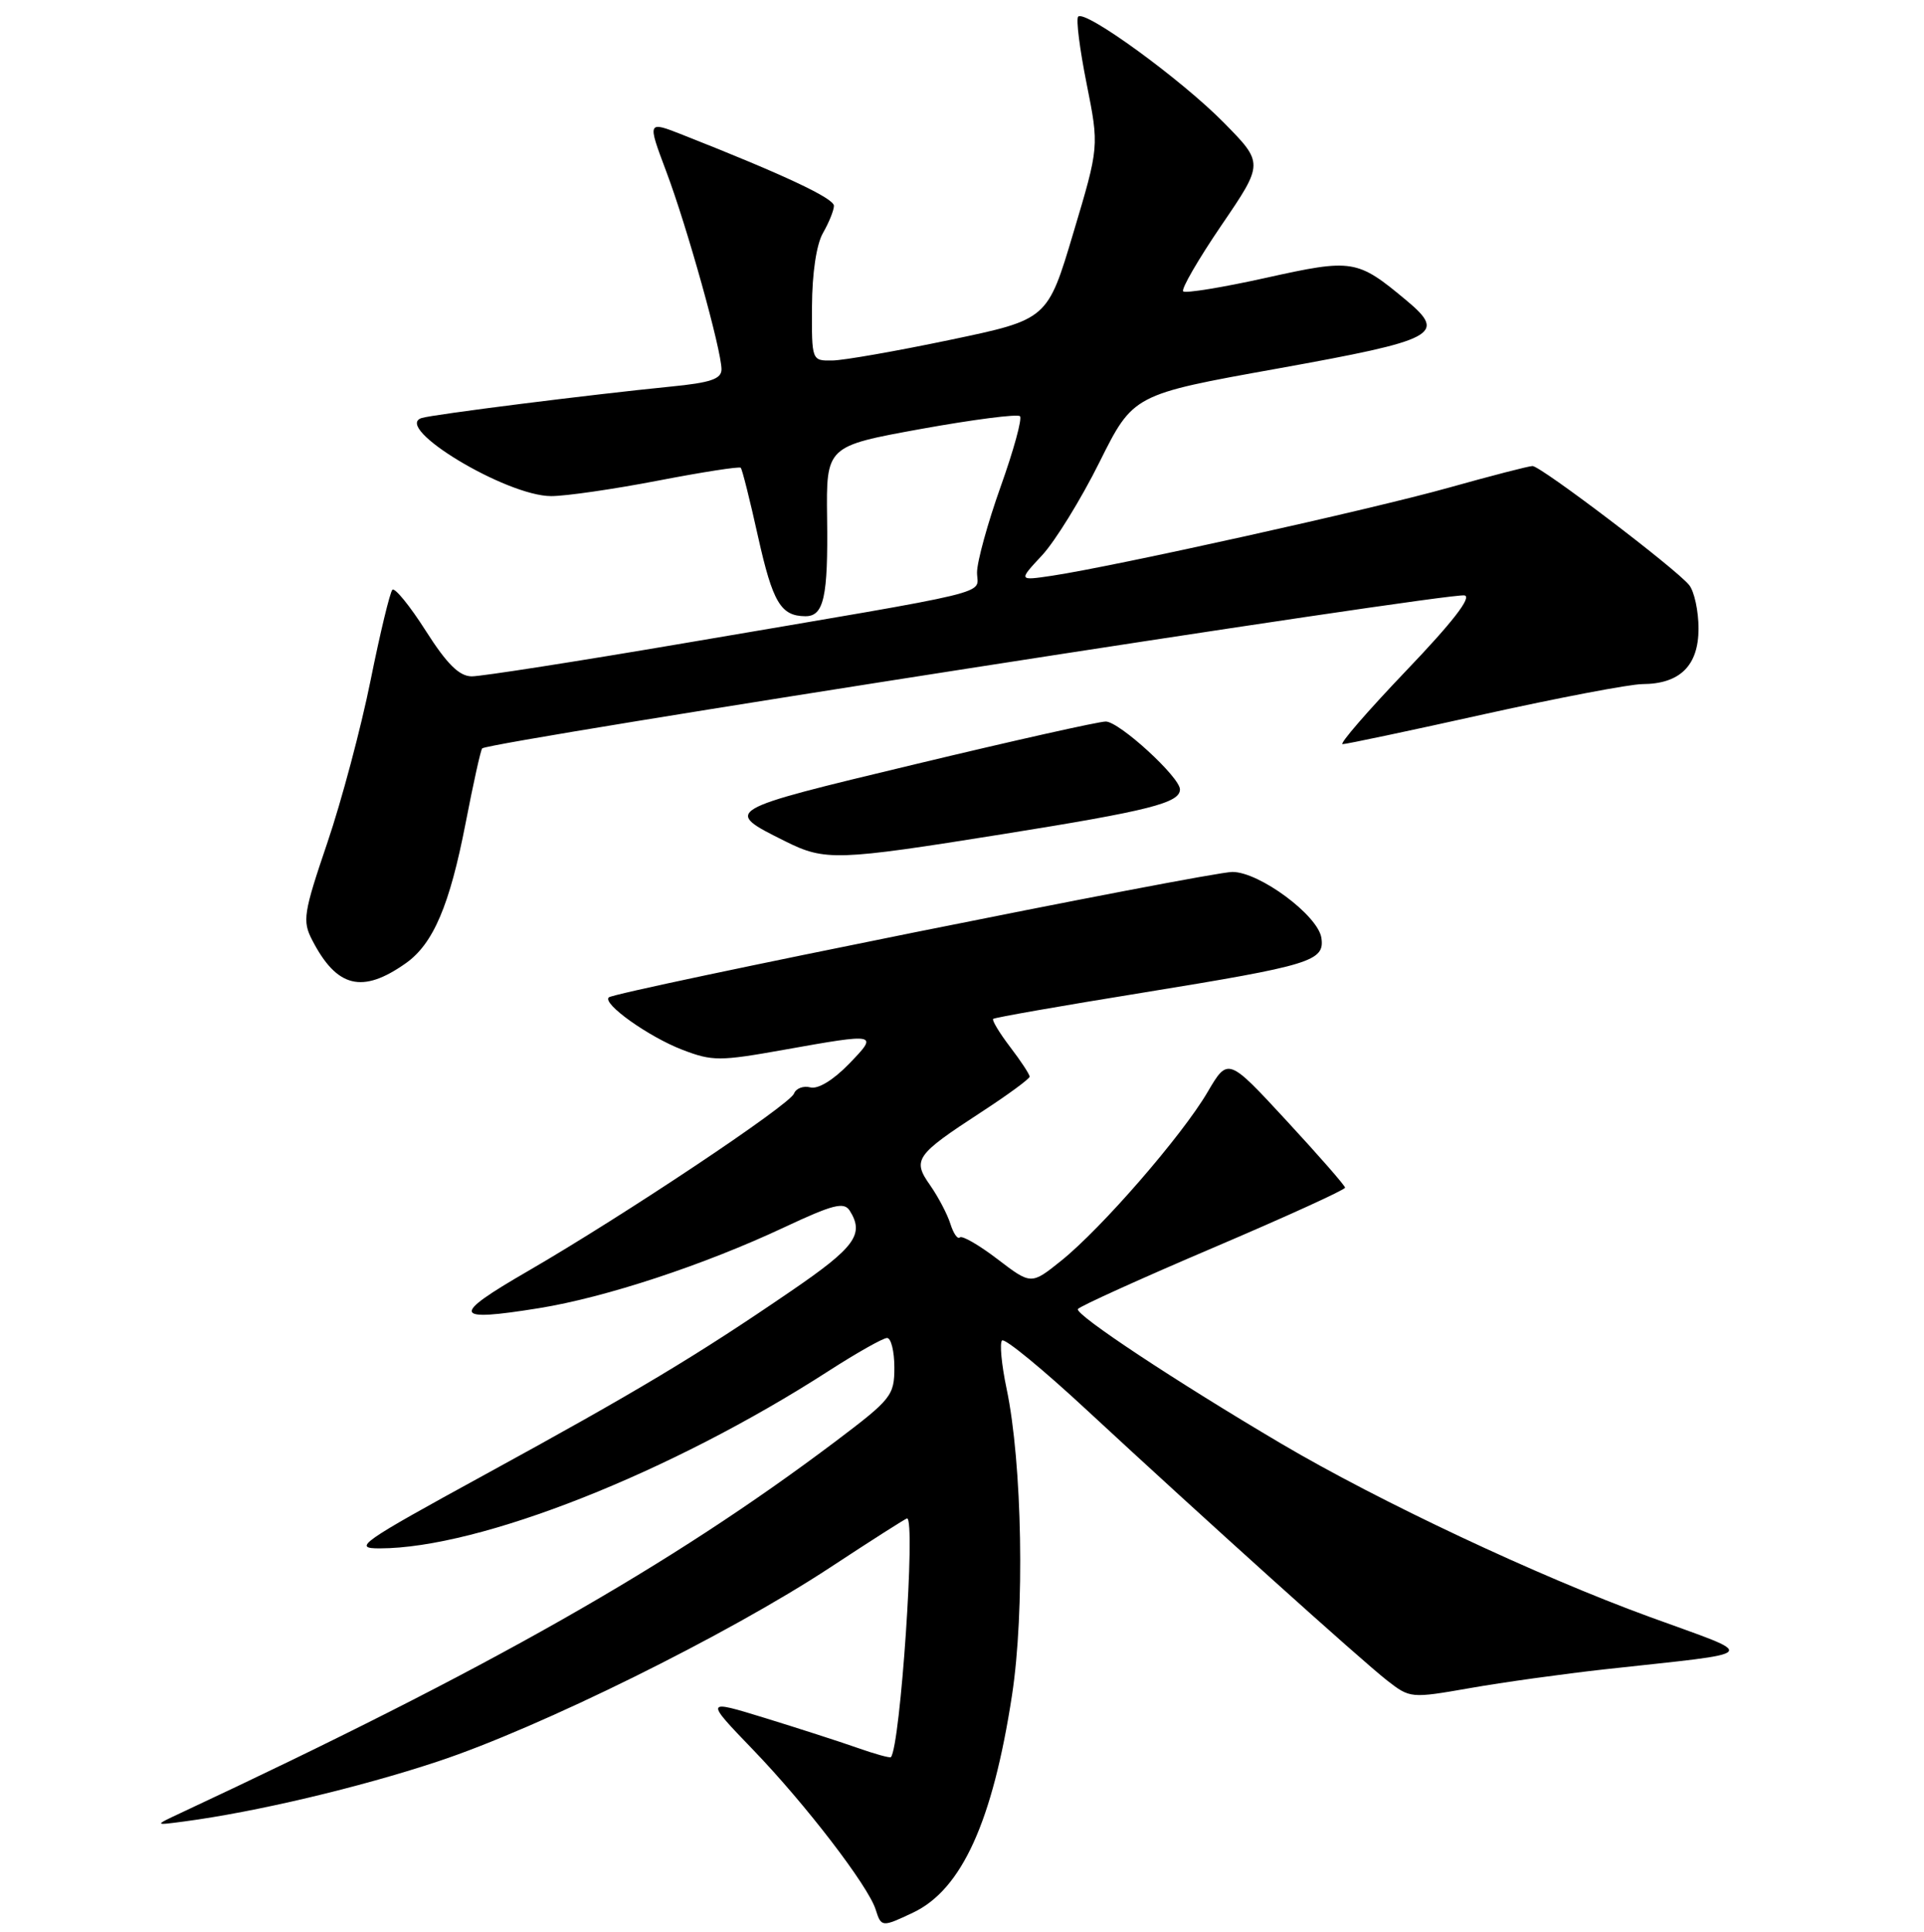 <?xml version="1.0" encoding="UTF-8" standalone="no"?>
<!DOCTYPE svg PUBLIC "-//W3C//DTD SVG 1.1//EN" "http://www.w3.org/Graphics/SVG/1.1/DTD/svg11.dtd" >
<svg xmlns="http://www.w3.org/2000/svg" xmlns:xlink="http://www.w3.org/1999/xlink" version="1.1" viewBox="0 0 256 257">
 <g >
 <path fill="currentColor"
d=" M 121.52 254.43 C 127.97 251.36 132.08 242.31 134.65 225.55 C 136.37 214.37 136.02 194.64 133.93 184.73 C 133.26 181.55 132.99 178.67 133.33 178.33 C 133.68 177.99 138.76 182.16 144.63 187.61 C 160.20 202.04 181.03 220.80 184.57 223.57 C 187.62 225.94 187.73 225.95 195.57 224.58 C 199.93 223.81 208.00 222.69 213.50 222.08 C 234.81 219.73 234.18 220.47 219.45 215.09 C 204.60 209.67 183.60 199.79 170.50 192.07 C 156.42 183.76 142.97 174.86 143.42 174.15 C 143.65 173.79 151.74 170.12 161.41 166.00 C 171.08 161.88 178.98 158.28 178.97 158.00 C 178.96 157.72 175.45 153.71 171.17 149.08 C 163.39 140.66 163.39 140.66 160.66 145.31 C 157.29 151.06 146.58 163.40 141.20 167.72 C 137.20 170.93 137.20 170.93 132.72 167.51 C 130.26 165.63 128.00 164.33 127.71 164.62 C 127.42 164.91 126.86 164.10 126.46 162.83 C 126.06 161.55 124.85 159.25 123.78 157.71 C 121.36 154.29 121.79 153.67 130.55 147.96 C 134.10 145.65 137.00 143.52 137.00 143.23 C 137.00 142.93 135.83 141.15 134.40 139.28 C 132.97 137.40 131.96 135.72 132.15 135.55 C 132.34 135.37 141.28 133.80 152.00 132.07 C 174.47 128.42 176.27 127.87 175.82 124.78 C 175.38 121.79 167.58 116.00 163.98 116.00 C 160.86 116.00 81.81 131.90 81.00 132.69 C 80.13 133.54 86.32 137.94 90.80 139.66 C 94.79 141.19 95.74 141.19 104.36 139.65 C 116.81 137.43 116.92 137.45 112.95 141.55 C 110.87 143.69 108.84 144.93 107.82 144.66 C 106.89 144.42 105.91 144.79 105.65 145.48 C 105.06 147.00 83.04 161.69 70.21 169.12 C 59.93 175.07 60.18 175.89 71.73 174.03 C 80.59 172.60 93.66 168.29 104.32 163.29 C 110.84 160.23 112.30 159.86 113.06 161.06 C 115.04 164.20 113.78 165.93 105.25 171.76 C 92.59 180.42 84.72 185.13 64.53 196.17 C 47.91 205.26 46.86 206.00 50.53 205.99 C 63.86 205.97 89.25 195.93 110.28 182.37 C 114.01 179.97 117.50 178.00 118.03 178.00 C 118.56 178.00 119.00 179.77 119.00 181.93 C 119.00 185.66 118.61 186.14 111.18 191.75 C 89.17 208.33 64.98 222.05 24.00 241.21 C 20.50 242.85 20.50 242.85 24.50 242.32 C 33.97 241.07 47.78 237.81 58.24 234.34 C 71.86 229.83 96.86 217.47 110.44 208.54 C 115.91 204.94 120.53 202.00 120.69 202.00 C 121.86 202.00 119.80 232.32 118.54 233.76 C 118.41 233.90 116.38 233.34 114.01 232.50 C 111.65 231.67 106.12 229.89 101.74 228.54 C 93.76 226.09 93.76 226.09 100.21 232.79 C 107.21 240.06 115.51 250.88 116.51 254.03 C 117.26 256.40 117.34 256.41 121.52 254.43 Z  M 54.00 128.14 C 57.65 125.56 59.83 120.44 61.95 109.52 C 62.98 104.20 63.97 99.72 64.16 99.56 C 65.24 98.64 192.70 78.80 194.86 79.21 C 195.88 79.41 193.29 82.76 187.08 89.25 C 181.96 94.61 178.16 99.00 178.64 99.00 C 179.12 99.00 187.61 97.21 197.50 95.01 C 207.40 92.82 216.86 91.02 218.53 91.01 C 223.53 90.99 226.00 88.55 226.00 83.63 C 226.00 81.30 225.44 78.68 224.75 77.83 C 223.02 75.68 205.01 62.00 203.91 62.00 C 203.42 62.00 198.40 63.30 192.76 64.88 C 182.46 67.77 148.41 75.32 140.00 76.59 C 135.50 77.26 135.50 77.26 138.65 73.88 C 140.38 72.02 143.82 66.45 146.29 61.49 C 150.78 52.48 150.78 52.48 170.00 49.03 C 191.16 45.22 192.55 44.49 187.15 39.98 C 180.57 34.49 180.00 34.40 168.45 36.96 C 162.68 38.24 157.72 39.05 157.43 38.76 C 157.14 38.47 159.43 34.51 162.52 29.97 C 168.15 21.71 168.15 21.71 162.82 16.30 C 157.20 10.59 144.40 1.27 143.46 2.21 C 143.15 2.51 143.66 6.53 144.58 11.13 C 146.25 19.50 146.25 19.50 142.81 31.00 C 139.38 42.50 139.38 42.50 126.44 45.21 C 119.32 46.70 112.26 47.94 110.75 47.96 C 108.00 48.00 108.00 48.00 108.04 40.75 C 108.06 36.36 108.63 32.51 109.50 31.00 C 110.29 29.62 110.95 28.00 110.96 27.39 C 111.00 26.39 104.29 23.24 90.86 17.95 C 86.12 16.08 86.12 16.08 88.64 22.79 C 91.42 30.16 95.99 46.55 96.00 49.13 C 96.00 50.42 94.56 50.91 89.25 51.43 C 78.60 52.49 57.64 55.13 56.11 55.61 C 52.19 56.84 67.37 66.00 73.34 66.00 C 75.30 66.00 81.70 65.07 87.56 63.94 C 93.42 62.81 98.37 62.04 98.56 62.23 C 98.75 62.41 99.79 66.55 100.87 71.43 C 102.82 80.15 103.89 81.95 107.14 81.98 C 109.62 82.01 110.19 79.43 110.05 68.93 C 109.93 59.36 109.93 59.36 122.52 57.07 C 129.45 55.82 135.39 55.05 135.71 55.37 C 136.03 55.69 134.87 59.91 133.14 64.75 C 131.42 69.58 130.00 74.72 130.00 76.16 C 130.00 79.19 133.57 78.33 91.26 85.53 C 76.83 87.99 64.00 89.99 62.76 89.98 C 61.10 89.96 59.48 88.36 56.65 83.92 C 54.53 80.59 52.53 78.14 52.21 78.46 C 51.89 78.78 50.58 84.20 49.31 90.50 C 48.04 96.81 45.45 106.54 43.55 112.13 C 40.38 121.46 40.22 122.52 41.53 125.05 C 44.81 131.41 48.20 132.24 54.00 128.14 Z  M 133.50 110.96 C 152.90 107.86 157.00 106.82 157.00 105.02 C 157.00 103.39 148.93 96.00 147.13 95.99 C 146.23 95.98 134.80 98.54 121.73 101.68 C 96.08 107.84 96.19 107.78 104.50 111.93 C 109.79 114.56 111.31 114.51 133.50 110.96 Z "/>
</g>
</svg>